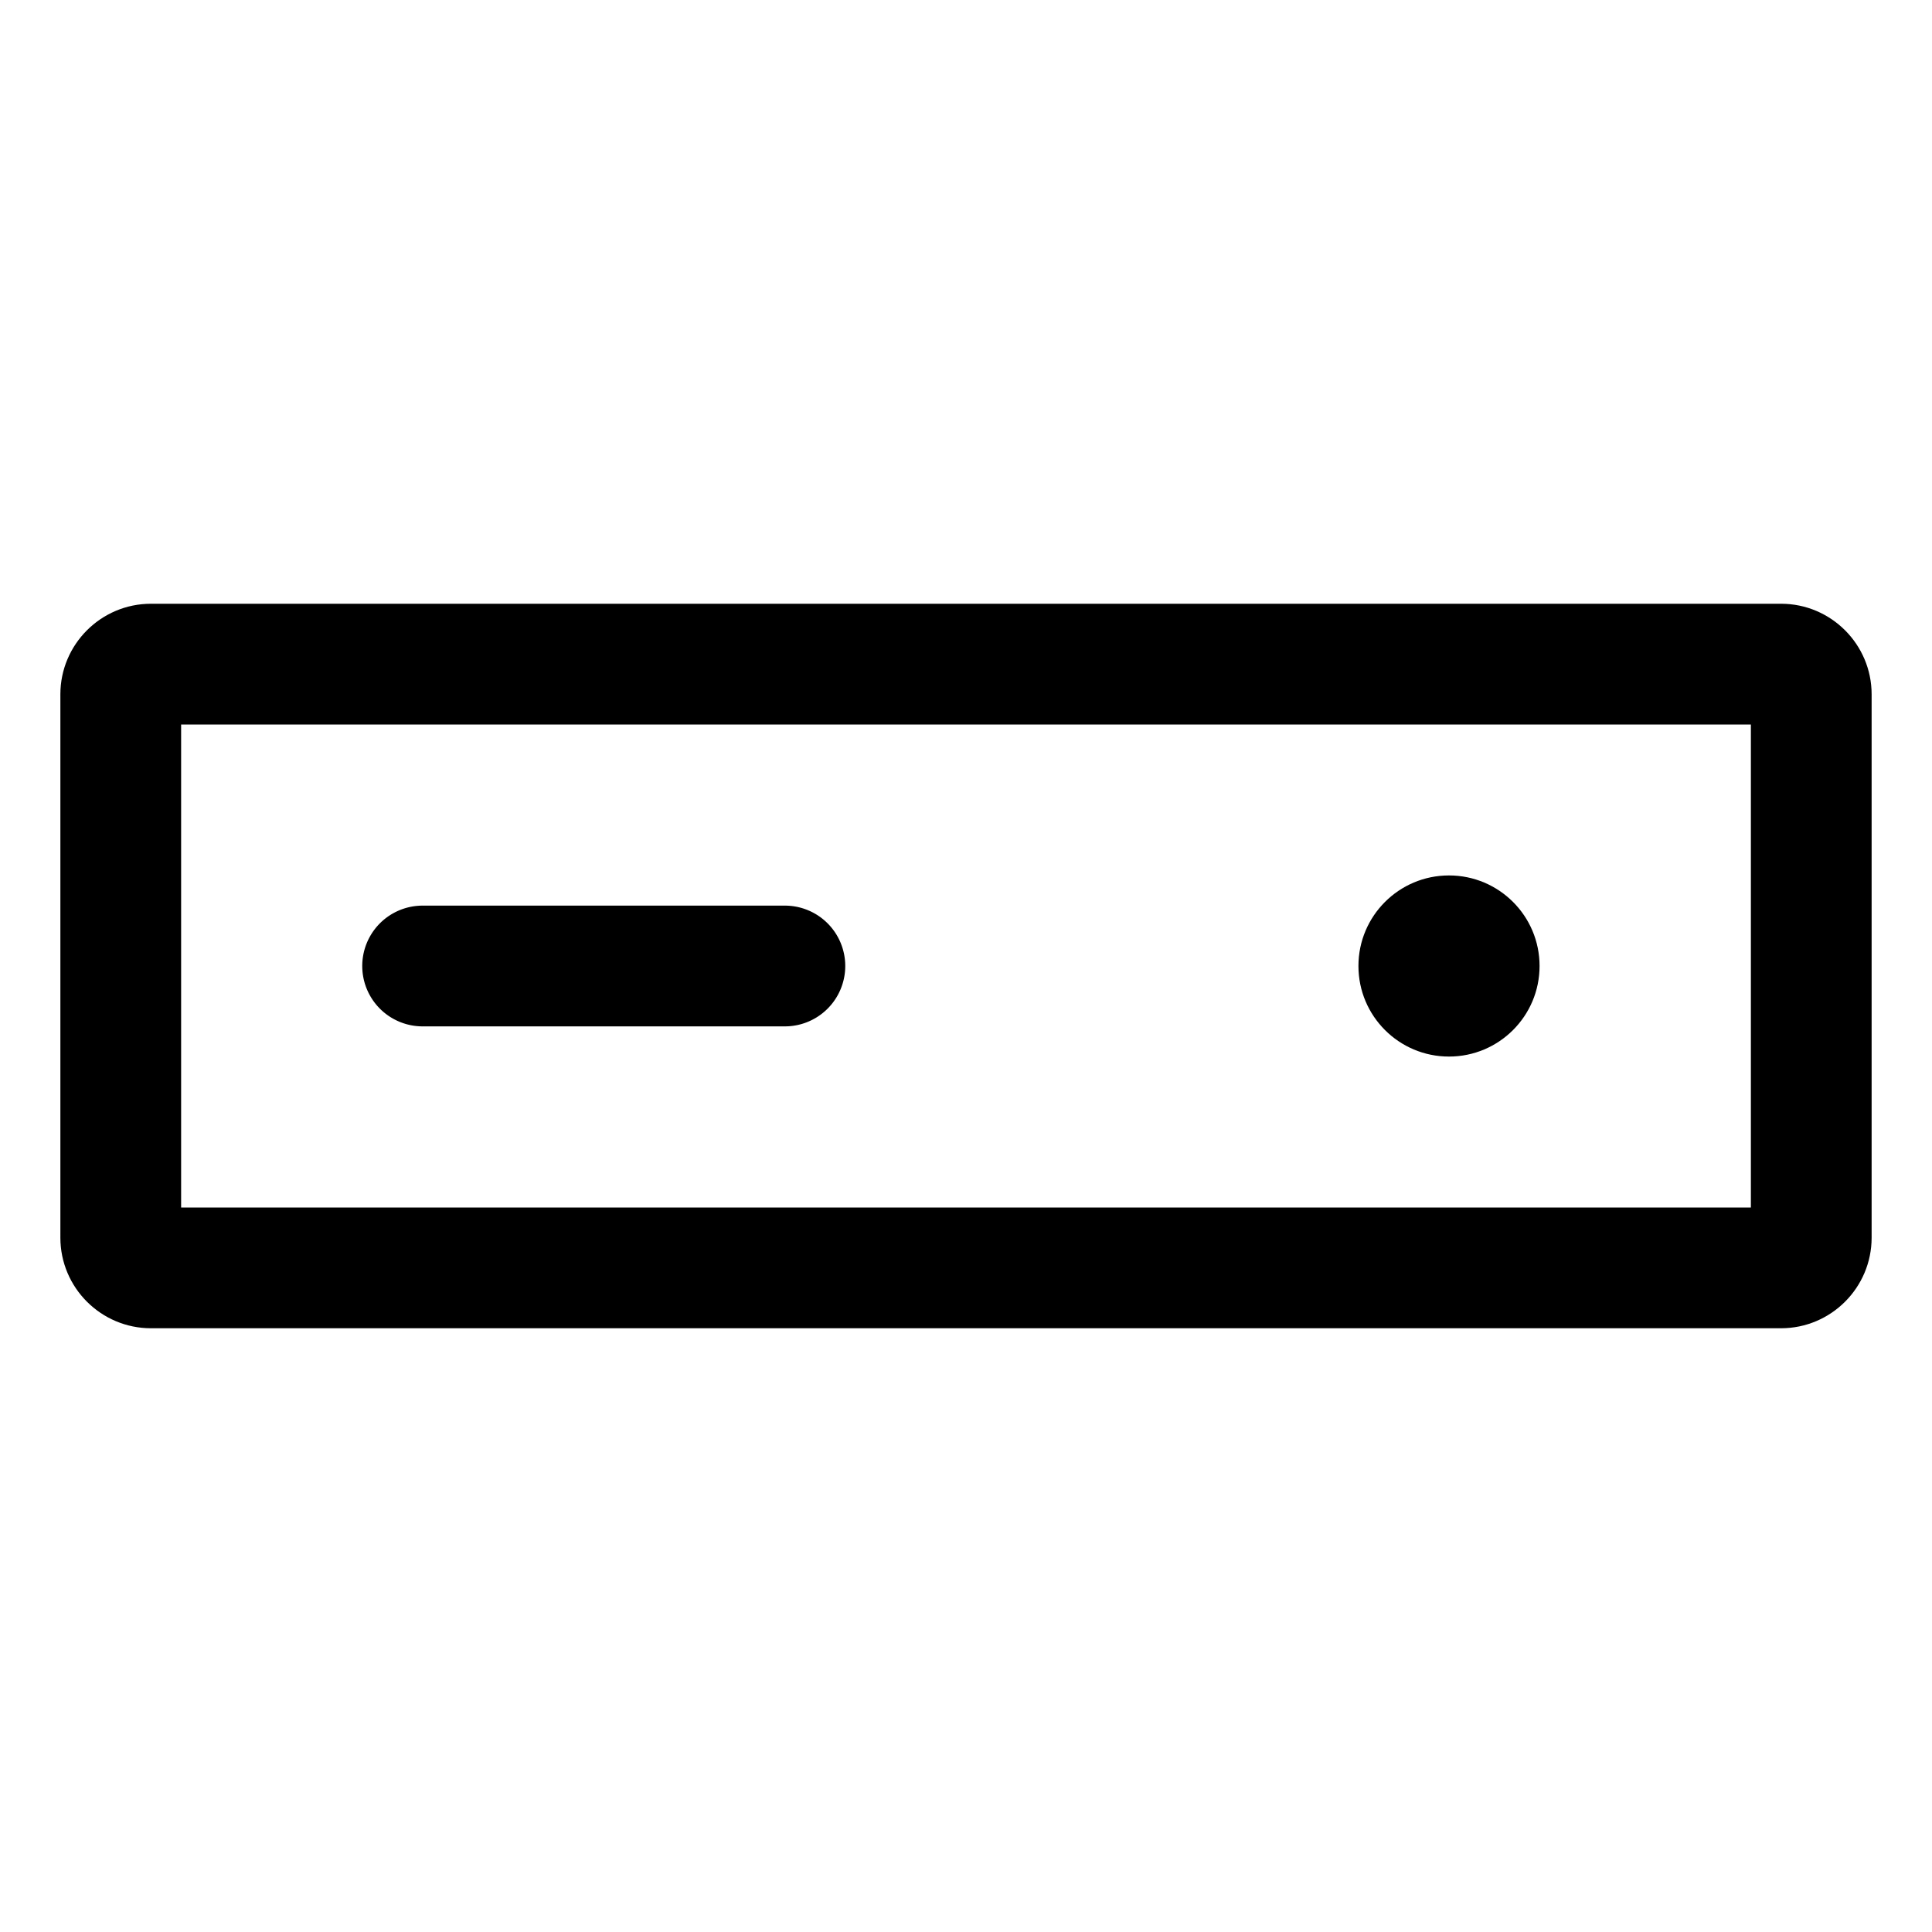 <svg xmlns="http://www.w3.org/2000/svg" viewBox="0 0 32 32">
  <path d="M29.5 10h-27c-.827 0-1.5.673-1.5 1.5v9c0 .827.673 1.5 1.5 1.5h27c.827 0 1.5-.673 1.5-1.5v-9c0-.827-.673-1.5-1.5-1.5ZM29 20H3v-8h26v8Z"/>
  <path d="M7 17h6a1 1 0 1 0 0-2H7a1 1 0 1 0 0 2Z"/>
  <circle cx="24" cy="16" r="1.5"/>
</svg>
